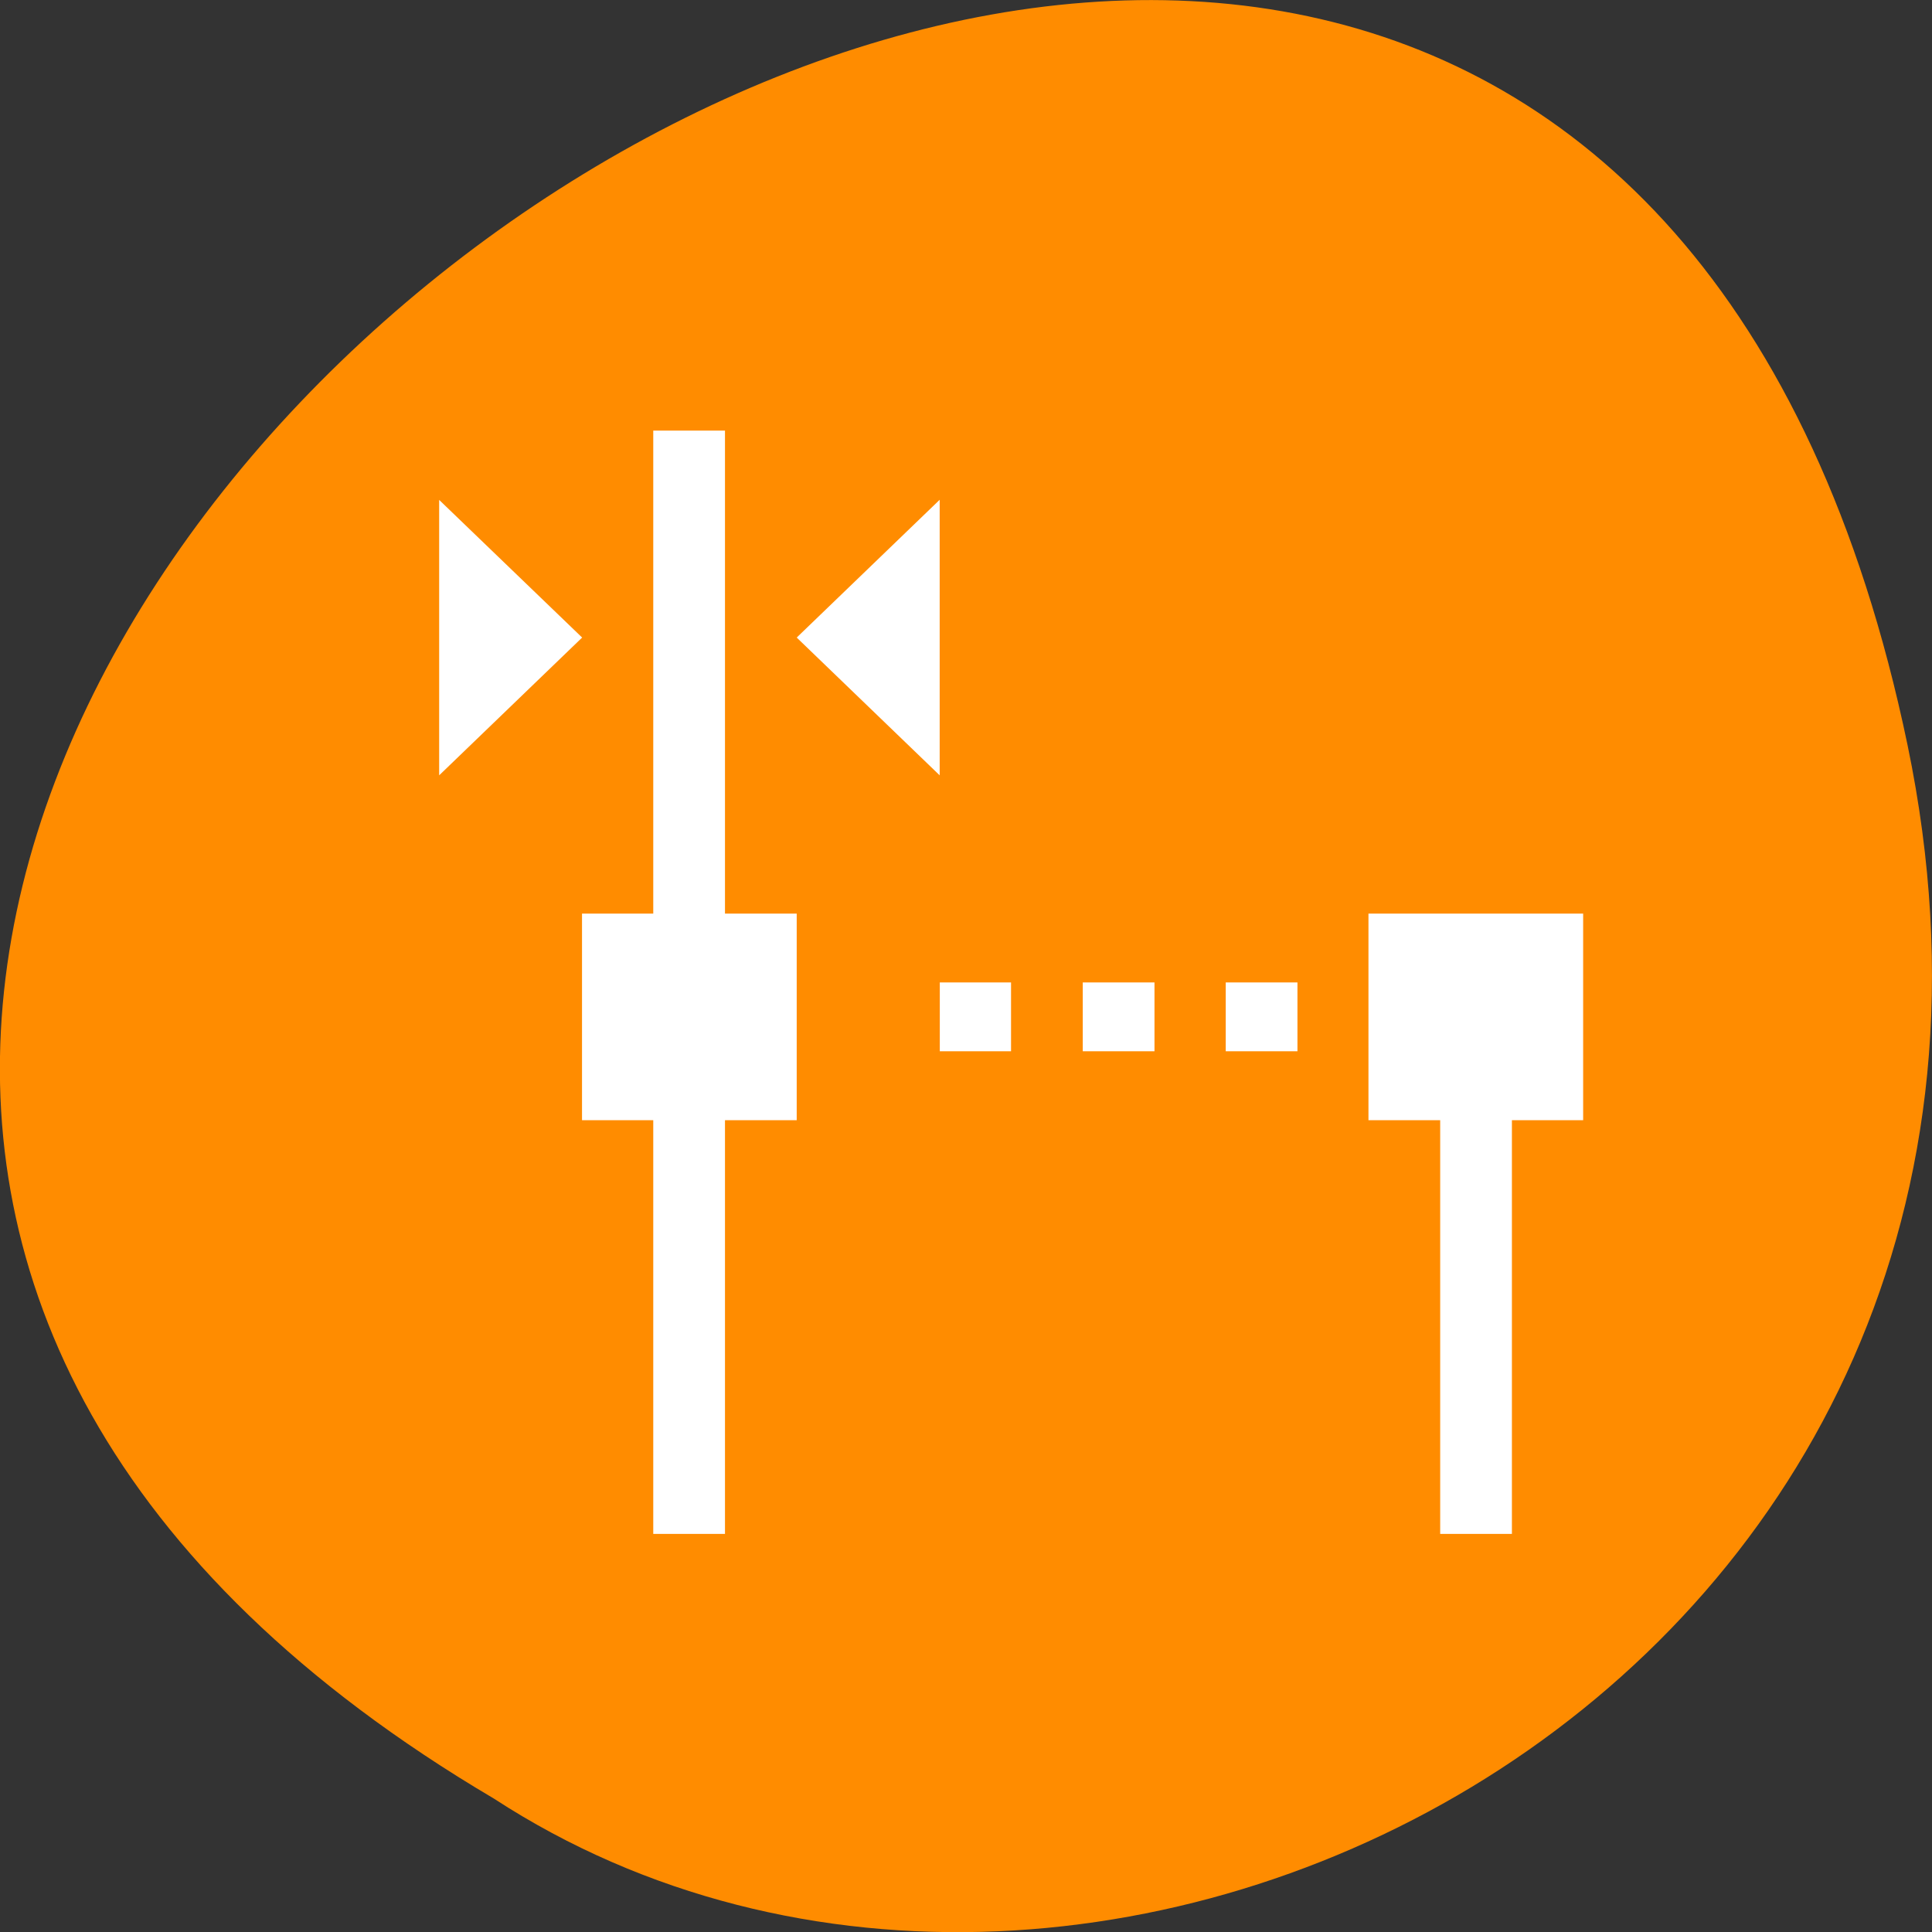<svg xmlns="http://www.w3.org/2000/svg" viewBox="0 0 16 16"><rect x="0" y="0" width="16" height="16" fill="#333333" stroke="none"/><path d="m 15.797 6.168 c -3.125 -14.992 -24.617 1.105 -11.707 8.727 c 5.016 3.266 13.312 -1.012 11.707 -8.727" style="fill:#ff8c00"/><path d="m 5.41 3.566 v 4 h -0.59 v 1.711 h 0.59 v 3.426 h 0.594 v -3.426 h 0.594 v -1.711 h -0.594 v -4 m -2.367 0.574 v 2.281 l 1.184 -1.141 m 2.961 -1.141 l -1.184 1.141 l 1.184 1.141 m 3.551 1.145 v 1.711 h 0.594 v 3.426 h 0.594 v -3.426 h 0.59 v -1.711 m -5.328 0.57 v 0.57 h 0.59 v -0.57 m 0.594 0 v 0.57 h 0.594 v -0.57 m 0.59 0 v 0.57 h 0.594 v -0.57" style="fill:#fff"/></svg>